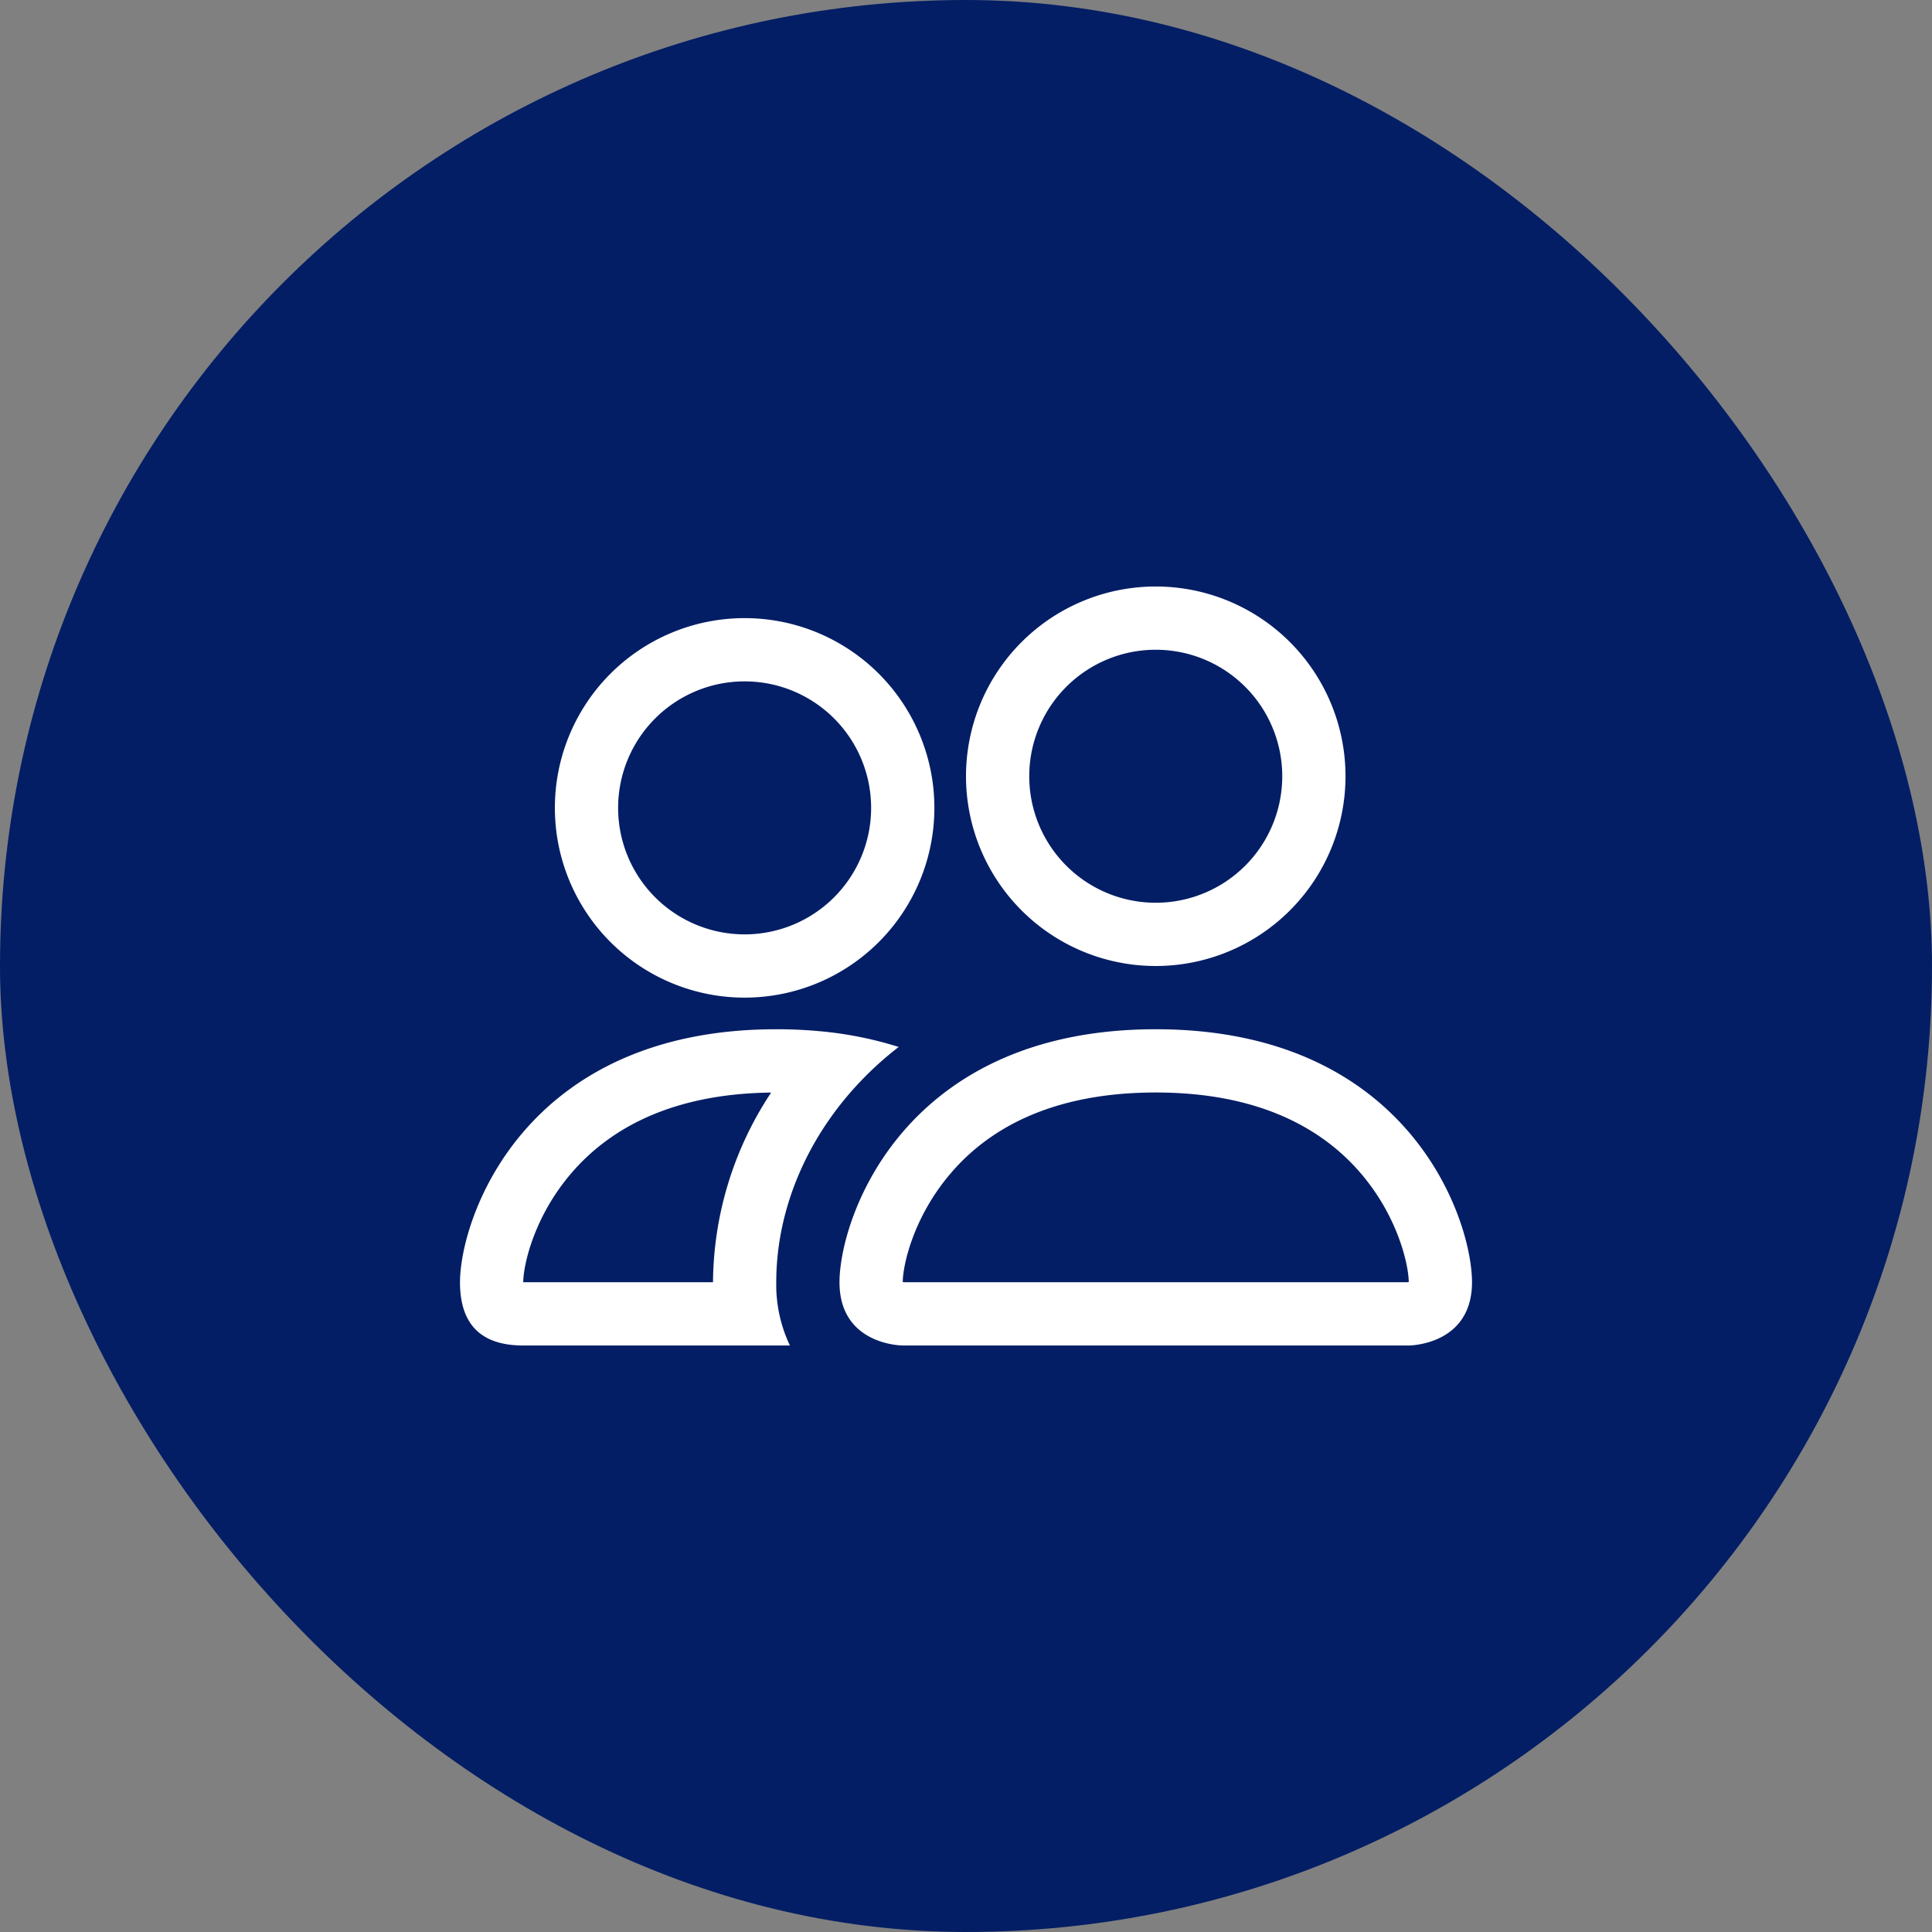 <svg width="84" height="84" fill="none" xmlns="http://www.w3.org/2000/svg"><rect width="100%" height="100%" fill="#808080" stroke="none"/><rect width="84" height="84" rx="42" fill="#031E65"/><path d="M61.25 58.5s2.75 0 2.75-2.75-2.75-11-13.75-11S36.5 53 36.5 55.75s2.75 2.75 2.75 2.75h22zm-21.94-2.75a.73.73 0 01-.06-.011c.003-.726.46-2.832 2.09-4.73 1.518-1.78 4.185-3.509 8.91-3.509 4.722 0 7.39 1.733 8.91 3.509 1.63 1.898 2.085 4.007 2.09 4.73l-.022.006a.713.713 0 01-.038.005H39.31zm10.94-16.5a5.5 5.5 0 100-11 5.5 5.5 0 000 11zm8.25-5.5a8.25 8.25 0 11-16.5 0 8.25 8.25 0 0116.5 0zM39.074 45.52a16.174 16.174 0 00-3.383-.68 20.234 20.234 0 00-1.941-.09c-11 0-13.75 8.25-13.75 11 0 1.834.916 2.75 2.75 2.75h11.594a6.154 6.154 0 01-.594-2.75c0-2.778 1.037-5.615 2.998-7.986a14.551 14.551 0 012.326-2.244zM33.53 47.5A15.105 15.105 0 0031 55.75h-8.25c0-.715.451-2.833 2.09-4.741 1.499-1.749 4.103-3.454 8.69-3.506V47.5zm-9.405-12.375a8.25 8.25 0 1116.5 0 8.25 8.25 0 01-16.5 0zm8.25-5.5a5.5 5.5 0 100 11 5.5 5.5 0 000-11z" fill="#fff"/></svg>